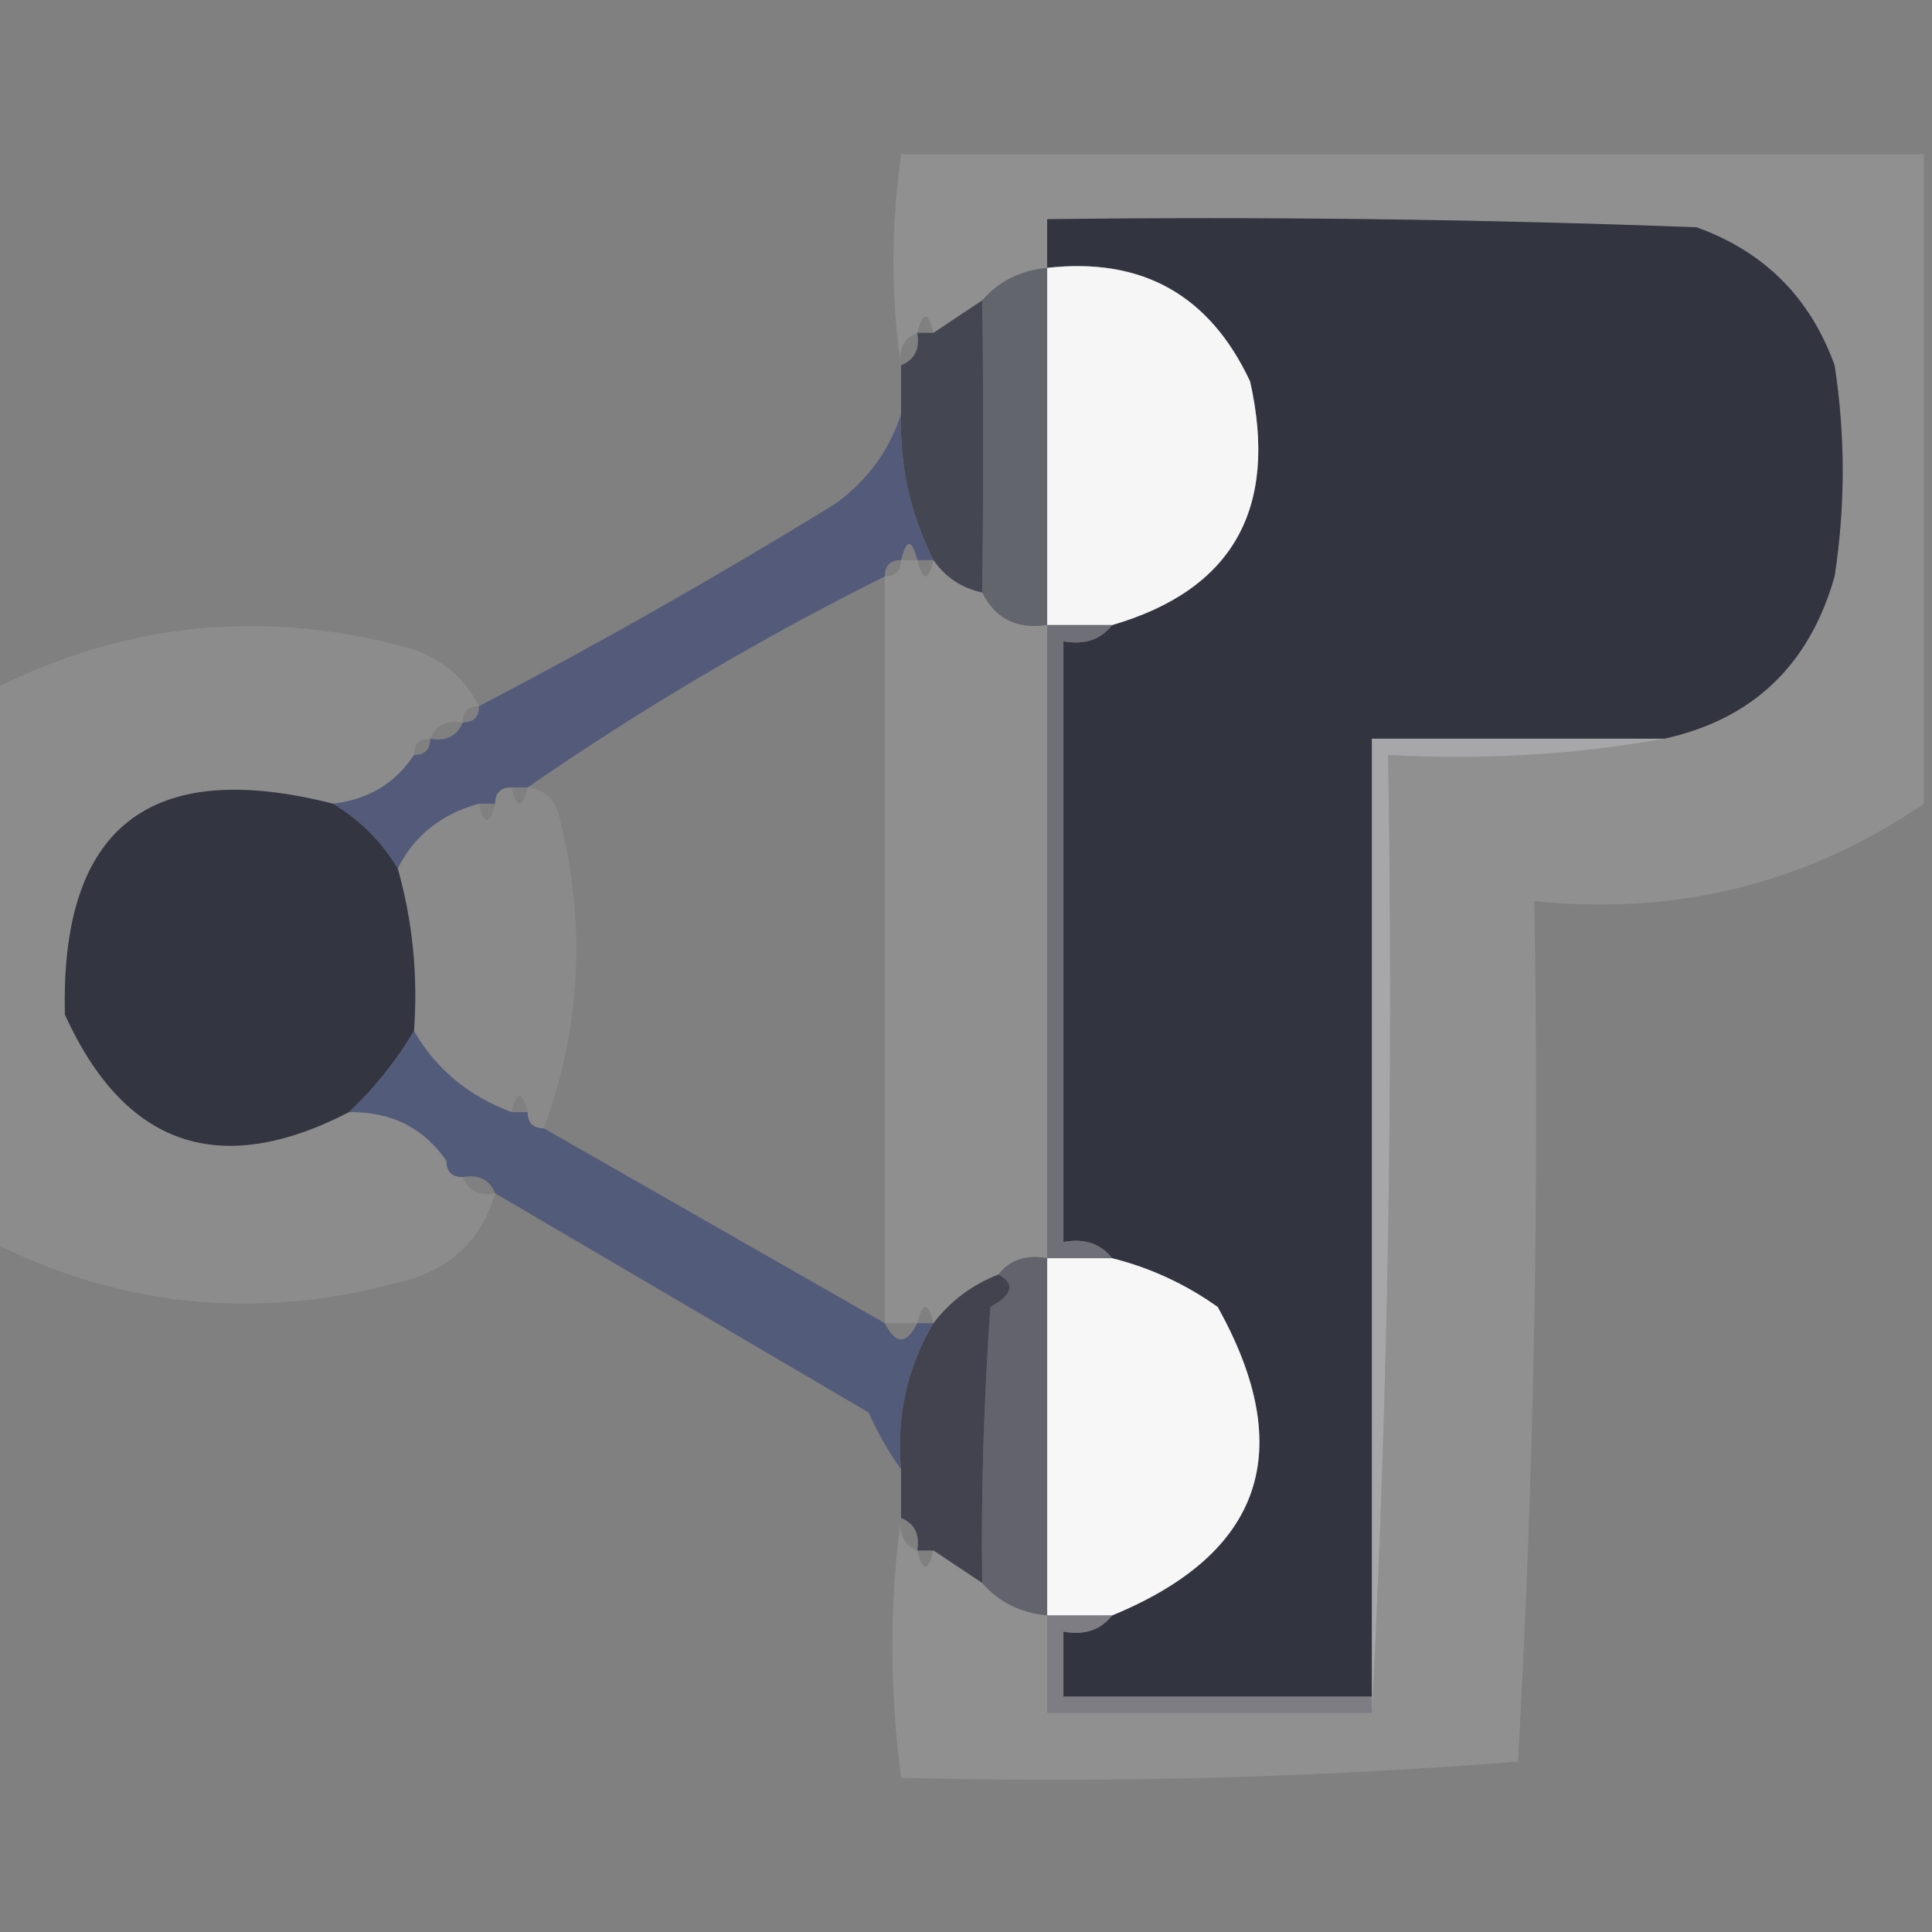 <?xml version="1.0" encoding="UTF-8"?>
<!DOCTYPE svg PUBLIC "-//W3C//DTD SVG 1.1//EN" "http://www.w3.org/Graphics/SVG/1.1/DTD/svg11.dtd">
<svg xmlns="http://www.w3.org/2000/svg" version="1.1" width="119px" height="119px" style="shape-rendering:geometricPrecision; text-rendering:geometricPrecision; image-rendering:optimizeQuality; fill-rule:evenodd; clip-rule:evenodd" xmlns:xlink="http://www.w3.org/1999/xlink">
<rect width="100%" height="100%" fill="#808080" stroke="none"/>
<g><path style="opacity:0.131" fill="#fcfcfc" d="M 118.5,9.5 C 118.5,22.833 118.5,36.167 118.5,49.5C 111.346,54.403 103.346,56.403 94.5,55.5C 94.82,73.214 94.486,90.88 93.5,108.5C 80.851,109.499 68.184,109.832 55.5,109.5C 54.789,103.99 54.789,98.657 55.5,93.5C 55.328,94.492 55.662,95.158 56.5,95.5C 56.833,96.833 57.167,96.833 57.5,95.5C 58.5,96.167 59.5,96.833 60.5,97.5C 61.514,98.674 62.847,99.34 64.5,99.5C 64.5,101.5 64.5,103.5 64.5,105.5C 71.167,105.5 77.833,105.5 84.5,105.5C 85.497,86.007 85.83,66.34 85.5,46.5C 91.358,46.822 97.025,46.489 102.5,45.5C 107.951,44.305 111.451,40.972 113,35.5C 113.667,31.167 113.667,26.833 113,22.5C 111.5,18.333 108.667,15.5 104.5,14C 91.171,13.5 77.838,13.333 64.5,13.5C 64.5,14.5 64.5,15.5 64.5,16.5C 62.847,16.66 61.514,17.326 60.5,18.5C 59.5,19.167 58.5,19.833 57.5,20.5C 57.167,19.167 56.833,19.167 56.5,20.5C 55.662,20.842 55.328,21.508 55.5,22.5C 54.876,18.352 54.876,14.018 55.5,9.5C 76.5,9.5 97.5,9.5 118.5,9.5 Z"/></g>
<g><path style="opacity:1" fill="#323440" d="M 102.5,45.5 C 96.5,45.5 90.5,45.5 84.5,45.5C 84.5,65.167 84.5,84.833 84.5,104.5C 78.167,104.5 71.833,104.5 65.5,104.5C 65.5,103.167 65.5,101.833 65.5,100.5C 66.791,100.737 67.791,100.404 68.5,99.5C 77.769,95.681 79.935,89.348 75,80.5C 73.007,79.086 70.84,78.086 68.5,77.5C 67.791,76.596 66.791,76.263 65.5,76.5C 65.5,64.167 65.5,51.833 65.5,39.5C 66.791,39.737 67.791,39.404 68.5,38.5C 75.924,36.338 78.757,31.338 77,23.5C 74.513,18.173 70.347,15.84 64.5,16.5C 64.5,15.5 64.5,14.5 64.5,13.5C 77.838,13.333 91.171,13.5 104.5,14C 108.667,15.5 111.5,18.333 113,22.5C 113.667,26.833 113.667,31.167 113,35.5C 111.451,40.972 107.951,44.305 102.5,45.5 Z"/></g>
<g><path style="opacity:1" fill="#f6f6f7" d="M 64.5,16.5 C 70.347,15.84 74.513,18.173 77,23.5C 78.757,31.338 75.924,36.338 68.5,38.5C 67.167,38.5 65.833,38.5 64.5,38.5C 64.5,31.167 64.5,23.833 64.5,16.5 Z"/></g>
<g><path style="opacity:1" fill="#63656d" d="M 64.5,16.5 C 64.5,23.833 64.5,31.167 64.5,38.5C 62.62,38.771 61.287,38.104 60.5,36.5C 60.576,30.192 60.576,24.192 60.5,18.5C 61.514,17.326 62.847,16.66 64.5,16.5 Z"/></g>
<g><path style="opacity:1" fill="#444651" d="M 60.5,18.5 C 60.576,24.192 60.576,30.192 60.5,36.5C 59.222,36.218 58.222,35.551 57.5,34.5C 56.071,31.692 55.404,28.692 55.5,25.5C 55.5,24.5 55.5,23.5 55.5,22.5C 56.338,22.158 56.672,21.492 56.5,20.5C 56.833,20.5 57.167,20.5 57.5,20.5C 58.5,19.833 59.5,19.167 60.5,18.5 Z"/></g>
<g><path style="opacity:0.866" fill="#4e5679" d="M 55.5,25.5 C 55.404,28.692 56.071,31.692 57.5,34.5C 57.167,34.5 56.833,34.5 56.5,34.5C 56.167,33.167 55.833,33.167 55.5,34.5C 54.833,34.5 54.5,34.833 54.5,35.5C 46.829,39.333 39.496,43.666 32.5,48.5C 32.167,48.5 31.833,48.5 31.5,48.5C 30.833,48.5 30.5,48.833 30.5,49.5C 30.167,49.5 29.833,49.5 29.5,49.5C 27.174,50.145 25.507,51.478 24.5,53.5C 23.5,51.833 22.167,50.5 20.5,49.5C 22.674,49.25 24.341,48.25 25.5,46.5C 26.167,46.5 26.5,46.167 26.5,45.5C 27.492,45.672 28.158,45.338 28.5,44.5C 29.167,44.5 29.5,44.167 29.5,43.5C 36.941,39.61 44.275,35.444 51.5,31C 53.468,29.538 54.802,27.705 55.5,25.5 Z"/></g>
<g><path style="opacity:0.12" fill="#fdfdfd" d="M 55.5,34.5 C 55.833,34.5 56.167,34.5 56.5,34.5C 56.833,35.833 57.167,35.833 57.5,34.5C 58.222,35.551 59.222,36.218 60.5,36.5C 61.287,38.104 62.62,38.771 64.5,38.5C 64.5,51.5 64.5,64.5 64.5,77.5C 63.209,77.263 62.209,77.596 61.5,78.5C 59.859,79.147 58.526,80.147 57.5,81.5C 57.167,80.167 56.833,80.167 56.5,81.5C 55.833,81.5 55.167,81.5 54.5,81.5C 54.5,66.167 54.5,50.833 54.5,35.5C 55.167,35.5 55.5,35.167 55.5,34.5 Z"/></g>
<g><path style="opacity:0.095" fill="#fcfcfc" d="M 29.5,43.5 C 28.833,43.5 28.5,43.833 28.5,44.5C 27.508,44.328 26.842,44.662 26.5,45.5C 25.833,45.5 25.5,45.833 25.5,46.5C 24.341,48.25 22.674,49.25 20.5,49.5C 9.21,46.632 3.709,50.965 4,62.5C 7.693,70.613 13.527,72.613 21.5,68.5C 24.089,68.461 26.089,69.461 27.5,71.5C 27.5,72.167 27.833,72.5 28.5,72.5C 28.842,73.338 29.508,73.672 30.5,73.5C 29.641,76.452 27.641,78.285 24.5,79C 15.787,81.346 7.454,80.513 -0.5,76.5C -0.5,65.167 -0.5,53.833 -0.5,42.5C 7.781,38.285 16.448,37.452 25.5,40C 27.324,40.66 28.657,41.827 29.5,43.5 Z"/></g>
<g><path style="opacity:0.835" fill="#6b6c75" d="M 64.5,38.5 C 65.833,38.5 67.167,38.5 68.5,38.5C 67.791,39.404 66.791,39.737 65.5,39.5C 65.5,51.833 65.5,64.167 65.5,76.5C 66.791,76.263 67.791,76.596 68.5,77.5C 67.167,77.5 65.833,77.5 64.5,77.5C 64.5,64.5 64.5,51.5 64.5,38.5 Z"/></g>
<g><path style="opacity:0.086" fill="#f9f9fa" d="M 31.5,48.5 C 31.833,49.833 32.167,49.833 32.5,48.5C 33.586,48.62 34.253,49.287 34.5,50.5C 36.105,57.012 35.772,63.346 33.5,69.5C 32.833,69.5 32.5,69.167 32.5,68.5C 32.167,67.167 31.833,67.167 31.5,68.5C 28.845,67.503 26.845,65.836 25.5,63.5C 25.747,60.061 25.414,56.728 24.5,53.5C 25.507,51.478 27.174,50.145 29.5,49.5C 29.833,50.833 30.167,50.833 30.5,49.5C 30.5,48.833 30.833,48.5 31.5,48.5 Z"/></g>
<g><path style="opacity:1" fill="#333541" d="M 20.5,49.5 C 22.167,50.5 23.5,51.833 24.5,53.5C 25.414,56.728 25.747,60.061 25.5,63.5C 24.407,65.349 23.074,67.016 21.5,68.5C 13.527,72.613 7.693,70.613 4,62.5C 3.709,50.965 9.21,46.632 20.5,49.5 Z"/></g>
<g><path style="opacity:0.518" fill="#cacbce" d="M 102.5,45.5 C 97.025,46.489 91.358,46.822 85.5,46.5C 85.83,66.34 85.497,86.007 84.5,105.5C 84.5,105.167 84.5,104.833 84.5,104.5C 84.5,84.833 84.5,65.167 84.5,45.5C 90.5,45.5 96.5,45.5 102.5,45.5 Z"/></g>
<g><path style="opacity:0.864" fill="#4d567a" d="M 25.5,63.5 C 26.845,65.836 28.845,67.503 31.5,68.5C 31.833,68.5 32.167,68.5 32.5,68.5C 32.5,69.167 32.833,69.5 33.5,69.5C 40.5,73.5 47.5,77.5 54.5,81.5C 55.167,82.833 55.833,82.833 56.5,81.5C 56.833,81.5 57.167,81.5 57.5,81.5C 55.877,84.215 55.21,87.215 55.5,90.5C 54.752,89.469 54.085,88.302 53.5,87C 45.806,82.488 38.139,77.988 30.5,73.5C 30.158,72.662 29.492,72.328 28.5,72.5C 27.833,72.5 27.5,72.167 27.5,71.5C 26.089,69.461 24.089,68.461 21.5,68.5C 23.074,67.016 24.407,65.349 25.5,63.5 Z"/></g>
<g><path style="opacity:1" fill="#f7f7f7" d="M 64.5,77.5 C 65.833,77.5 67.167,77.5 68.5,77.5C 70.84,78.086 73.007,79.086 75,80.5C 79.935,89.348 77.769,95.681 68.5,99.5C 67.167,99.5 65.833,99.5 64.5,99.5C 64.5,92.167 64.5,84.833 64.5,77.5 Z"/></g>
<g><path style="opacity:1" fill="#62636c" d="M 61.5,78.5 C 62.209,77.596 63.209,77.263 64.5,77.5C 64.5,84.833 64.5,92.167 64.5,99.5C 62.847,99.34 61.514,98.674 60.5,97.5C 60.422,92.133 60.589,86.467 61,80.5C 62.38,79.745 62.547,79.078 61.5,78.5 Z"/></g>
<g><path style="opacity:1" fill="#42434e" d="M 61.5,78.5 C 62.547,79.078 62.38,79.745 61,80.5C 60.589,86.467 60.422,92.133 60.5,97.5C 59.5,96.833 58.5,96.167 57.5,95.5C 57.167,95.5 56.833,95.5 56.5,95.5C 56.672,94.508 56.338,93.842 55.5,93.5C 55.5,92.5 55.5,91.5 55.5,90.5C 55.21,87.215 55.877,84.215 57.5,81.5C 58.526,80.147 59.859,79.147 61.5,78.5 Z"/></g>
<g><path style="opacity:0.725" fill="#7c7c84" d="M 64.5,99.5 C 65.833,99.5 67.167,99.5 68.5,99.5C 67.791,100.404 66.791,100.737 65.5,100.5C 65.5,101.833 65.5,103.167 65.5,104.5C 71.833,104.5 78.167,104.5 84.5,104.5C 84.5,104.833 84.5,105.167 84.5,105.5C 77.833,105.5 71.167,105.5 64.5,105.5C 64.5,103.5 64.5,101.5 64.5,99.5 Z"/></g>
</svg>
